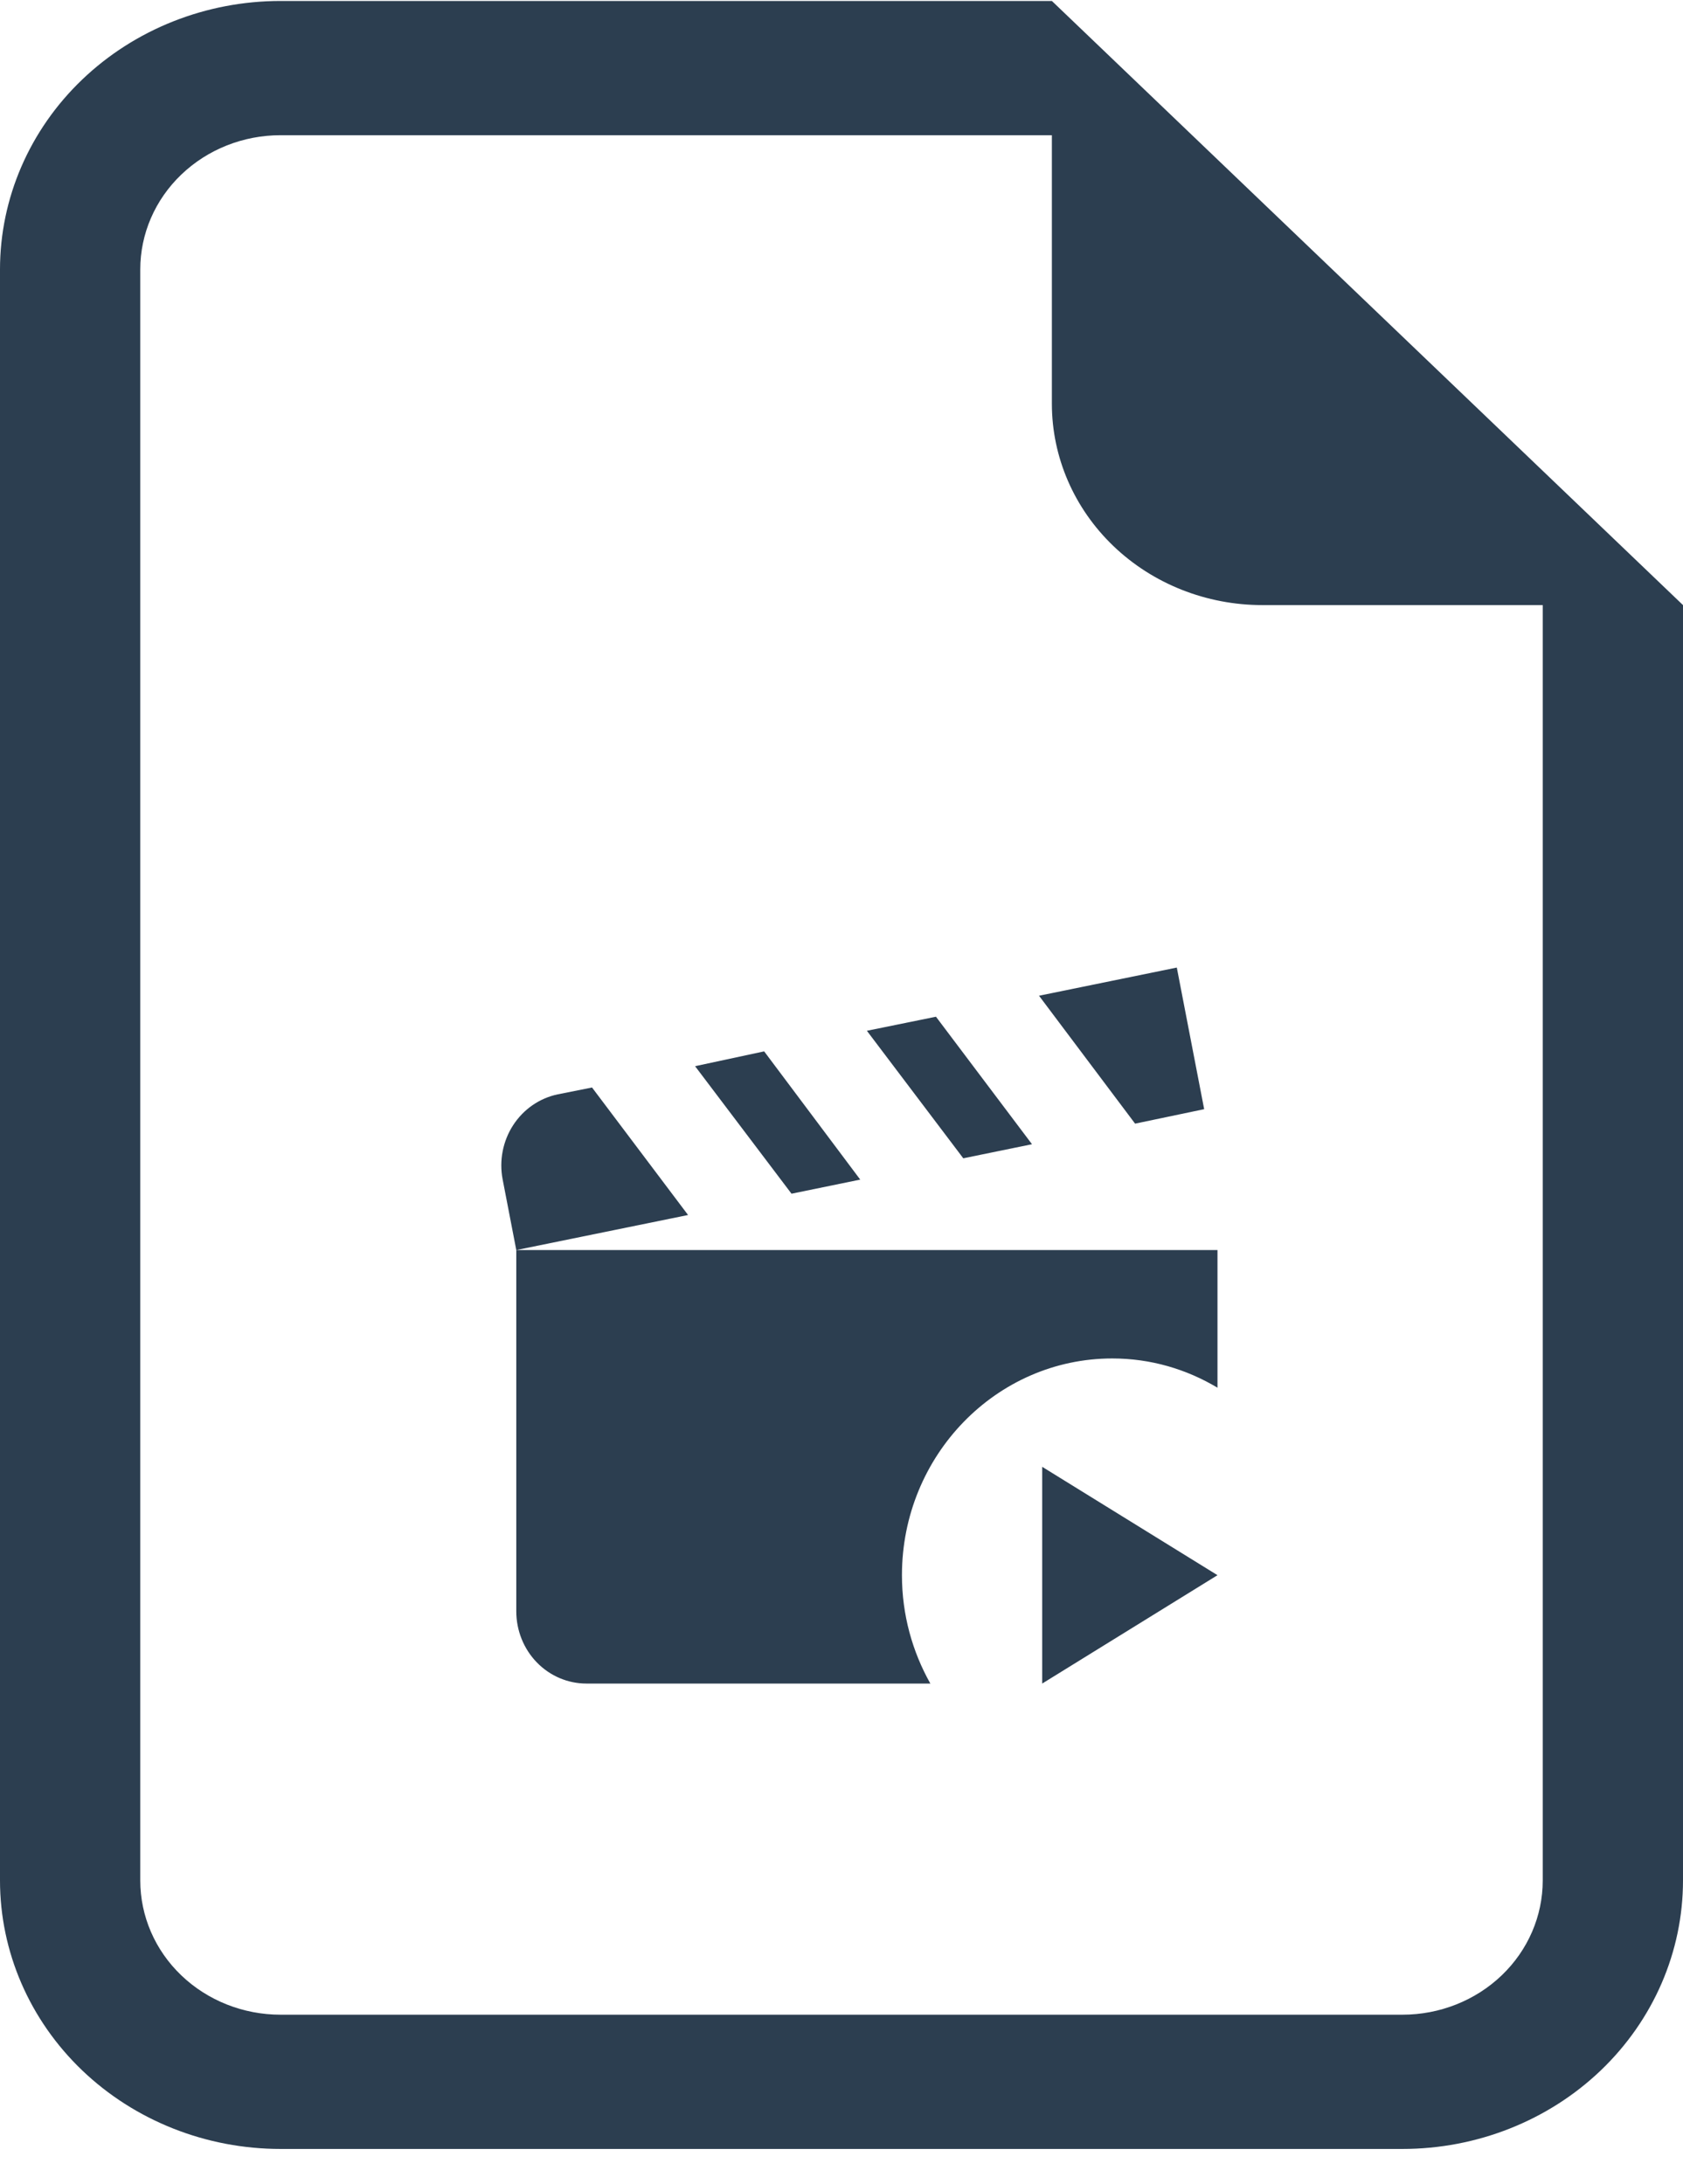 <svg width="47" height="61" viewBox="0 0 47 61" fill="none" xmlns="http://www.w3.org/2000/svg">
<path d="M47 52.527V16.902L29.375 0.027H7.833C5.756 0.027 3.763 0.817 2.294 2.224C0.825 3.63 0 5.538 0 7.527V52.527C0 54.516 0.825 56.424 2.294 57.831C3.763 59.237 5.756 60.027 7.833 60.027H39.167C41.244 60.027 43.237 59.237 44.706 57.831C46.175 56.424 47 54.516 47 52.527ZM29.375 11.277C29.375 12.769 29.994 14.2 31.096 15.255C32.197 16.31 33.692 16.902 35.25 16.902H43.083V52.527C43.083 53.522 42.671 54.476 41.936 55.179C41.202 55.882 40.205 56.277 39.167 56.277H7.833C6.795 56.277 5.798 55.882 5.064 55.179C4.329 54.476 3.917 53.522 3.917 52.527V7.527C3.917 6.533 4.329 5.579 5.064 4.876C5.798 4.172 6.795 3.777 7.833 3.777H29.375V11.277Z" fill="#2C3E50"/>
<path d="M26.901 32.355L24.209 28.793L26.138 28.4L28.82 31.962L26.901 32.355ZM33.628 30.983L32.864 27.027L29.016 27.814L31.699 31.387L33.628 30.983ZM16.533 30.377L15.573 30.569C15.066 30.676 14.619 30.985 14.331 31.429C14.043 31.873 13.937 32.416 14.036 32.94L14.418 34.918L19.215 33.939L16.533 30.377ZM24.023 32.95L21.34 29.368L19.411 29.782L22.104 33.344L24.023 32.95ZM14.418 34.918V45.009C14.418 45.544 14.624 46.058 14.991 46.436C15.359 46.815 15.857 47.027 16.376 47.027H25.981C25.482 46.139 25.188 45.11 25.188 44C25.188 40.66 27.822 37.946 31.063 37.946C32.14 37.946 33.138 38.248 34 38.763V34.918H14.418ZM29.105 47.027L34 44L29.105 40.973V47.027Z" fill="#2C3E50"/>
</svg>
